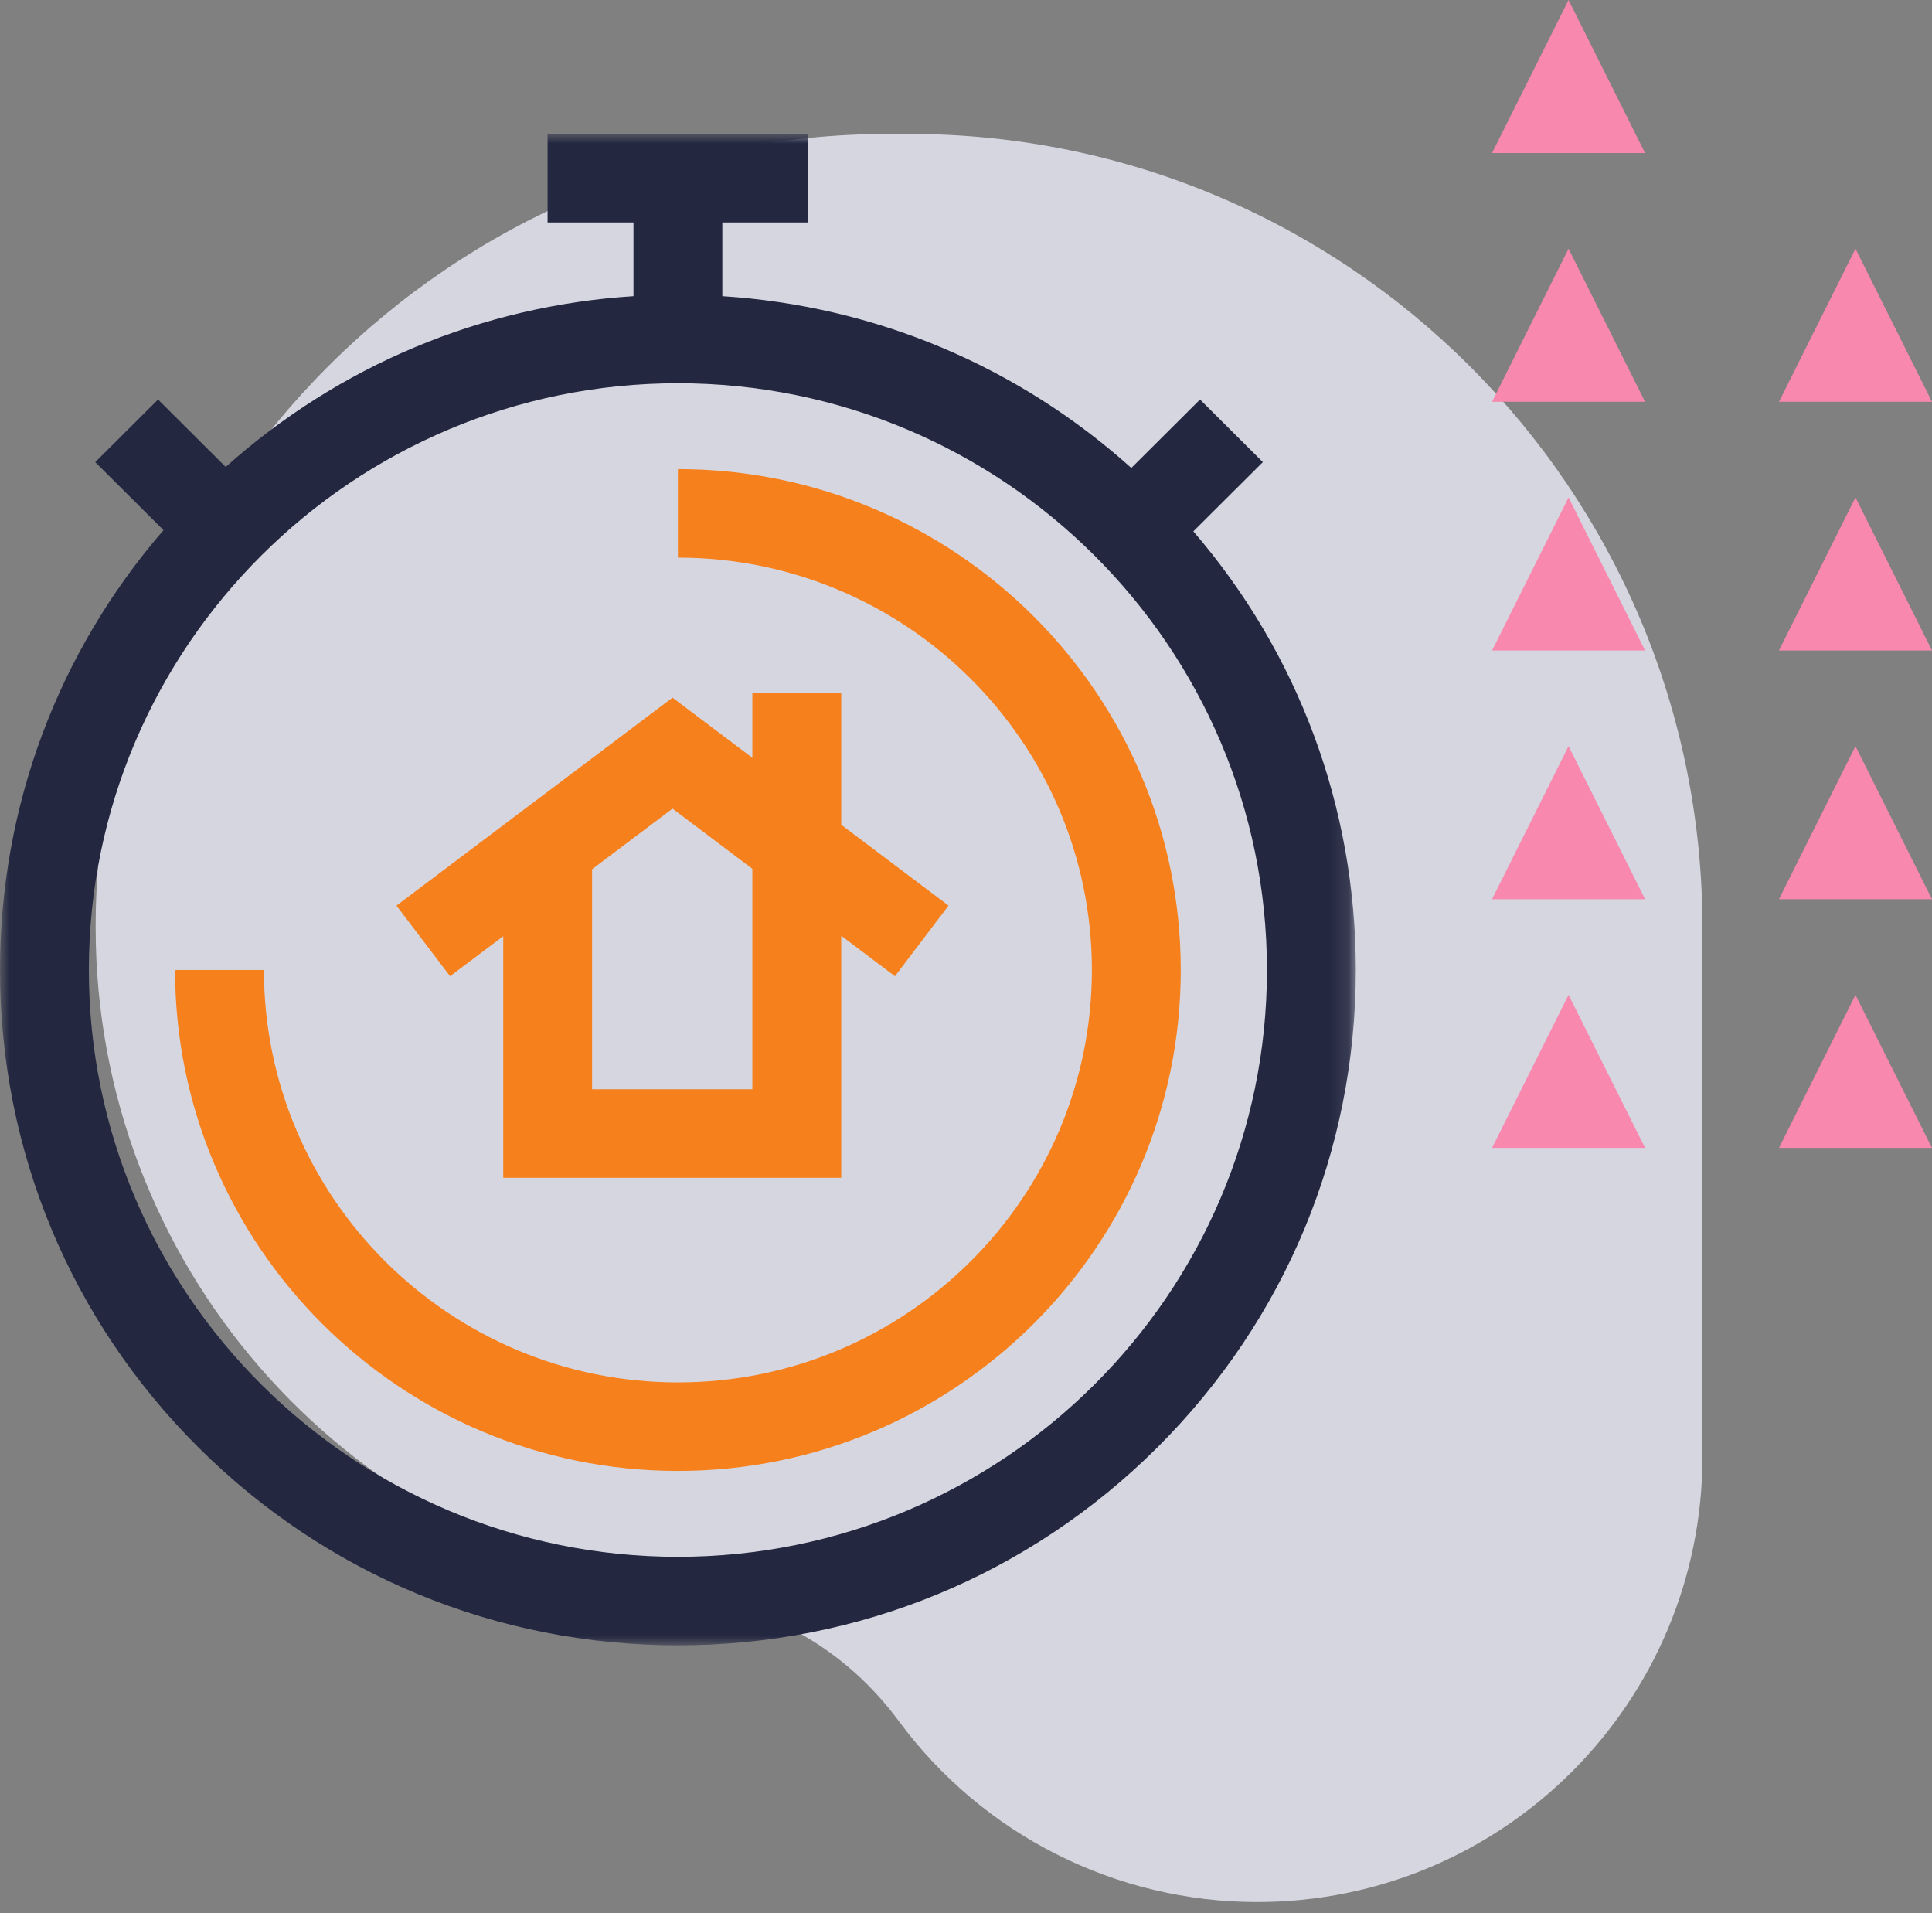 <?xml version="1.0" encoding="UTF-8"?>
<svg width="101px" height="100px" viewBox="0 0 101 100" version="1.1" xmlns="http://www.w3.org/2000/svg" xmlns:xlink="http://www.w3.org/1999/xlink">
    <rect x="0" y="0" width="101" height="100" fill="#808080" stroke="none"/>
    <!-- Generator: Sketch 55.2 (78181) - https://sketchapp.com -->
    <title>Group 32</title>
    <desc>Created with Sketch.</desc>
    <defs>
        <polygon id="path-1" points="6.3963964e-05 0 70.878 0 70.878 79 6.3963964e-05 79"></polygon>
    </defs>
    <g id="Page-1" stroke="none" stroke-width="1" fill="none" fill-rule="evenodd">
        <g id="Home" transform="translate(-1011, -1938)">
            <g id="Group-32" transform="translate(1011, 1938)">
                <g id="Group-11" transform="translate(0, 7)">
                    <g id="Group-17-Copy" transform="translate(5, 0)" fill="#EFF0FC" opacity="0.766">
                        <g id="Group-16">
                            <g id="Group-6">
                                <path d="M41.488,0 L42,0 L42.512,0 C65.425,-4.20908559e-15 84,18.575 84,41.488 L84,69.138 C84,81.995 73.577,92.418 60.72,92.418 C53.336,92.418 46.389,88.914 42,82.976 C42,82.976 42,82.976 42,82.976 C39.202,79.191 35.249,76.936 30.139,76.21 C12.849,73.755 2.13869815e-15,58.952 0,41.488 C-2.80605706e-15,18.575 18.575,4.20908559e-15 41.488,0 Z" id="Rectangle"></path>
                            </g>
                        </g>
                    </g>
                    <g id="Group-9">
                        <g id="Group-3">
                            <mask id="mask-2" fill="white">
                                <use xlink:href="#path-1"></use>
                            </mask>
                            <g id="Clip-2"></g>
                            <path d="M62.385,20.773 L66.019,17.154 L62.734,13.882 L59.142,17.46 C53.2,12.122 45.735,8.99 37.762,8.48 L37.762,4.627 L42.253,4.627 L42.253,0 L28.626,0 L28.626,4.627 L33.117,4.627 L33.117,8.48 C25.171,8.988 17.732,12.1 11.799,17.405 L8.263,13.882 L4.978,17.154 L8.547,20.709 C3.017,27.106 6.3963964e-05,35.173 6.3963964e-05,43.702 C6.3963964e-05,53.13 3.686,61.995 10.379,68.661 C17.074,75.328 25.973,79 35.439,79 C44.906,79 53.805,75.328 60.499,68.661 C67.192,61.995 70.879,53.13 70.879,43.702 C70.879,35.201 67.881,27.159 62.385,20.773 M35.439,74.373 C18.459,74.373 4.645,60.614 4.645,43.702 C4.645,26.789 18.459,13.031 35.439,13.031 C52.419,13.031 66.233,26.789 66.233,43.702 C66.233,60.614 52.419,74.373 35.439,74.373" id="Fill-1" fill="#232740" mask="url(#mask-2)"></path>
                        </g>
                        <g id="Group-8" transform="translate(8.955, 17.202)" fill="#F6801C">
                            <path d="M26.484,0.317 L26.484,4.944 C38.417,4.944 48.126,14.614 48.126,26.5 C48.126,38.385 38.417,48.056 26.484,48.056 C14.551,48.056 4.843,38.386 4.843,26.5 L0.197,26.5 C0.197,40.937 11.989,52.682 26.484,52.682 C40.979,52.682 52.772,40.937 52.772,26.5 C52.772,12.063 40.979,0.317 26.484,0.317" id="Fill-4"></path>
                            <path d="M17.353,24.731 L17.353,37.36 L35.022,37.36 L35.022,24.708 L37.83,26.824 L40.632,23.133 L35.022,18.907 L35.022,11.997 L30.376,11.997 L30.376,15.407 L26.202,12.263 L11.772,23.133 L14.574,26.824 L17.353,24.731 Z M30.376,21.209 L30.376,32.733 L21.998,32.733 L21.998,21.231 L26.202,18.064 L30.376,21.209 Z" id="Fill-6"></path>
                        </g>
                    </g>
                </g>
                <g id="Group-21" transform="translate(78, 0)">
                    <g id="Triangle-Copy-2"></g>
                    <g id="Triangle-Copy-6" transform="translate(0, 13)"></g>
                    <polygon id="Triangle" fill="#F888AE" points="4 0 8 8 0 8"></polygon>
                    <polygon id="Triangle" fill="#F888AE" points="4 13 8 21 0 21"></polygon>
                    <polygon id="Triangle" fill="#F888AE" points="4 26 8 34 0 34"></polygon>
                    <g id="Triangle-Copy-10" transform="translate(0, 39)" fill="#F888AE">
                        <polygon id="Triangle" points="4 0 8 8 0 8"></polygon>
                    </g>
                    <g id="Triangle-Copy-13" transform="translate(0, 52)" fill="#F888AE">
                        <polygon id="Triangle" points="4 0 8 8 0 8"></polygon>
                    </g>
                    <g id="Triangle-Copy-3" transform="translate(15, 13)" fill="#F888AE">
                        <polygon id="Triangle" points="4 0 8 8 0 8"></polygon>
                    </g>
                    <g id="Triangle-Copy-16" transform="translate(15, 26)" fill="#F888AE">
                        <polygon id="Triangle" points="4 0 8 8 0 8"></polygon>
                    </g>
                    <g id="Triangle-Copy-17" transform="translate(15, 39)" fill="#F888AE">
                        <polygon id="Triangle" points="4 0 8 8 0 8"></polygon>
                    </g>
                    <g id="Triangle-Copy-18" transform="translate(15, 52)" fill="#F888AE">
                        <polygon id="Triangle" points="4 0 8 8 0 8"></polygon>
                    </g>
                </g>
            </g>
        </g>
    </g>
</svg>